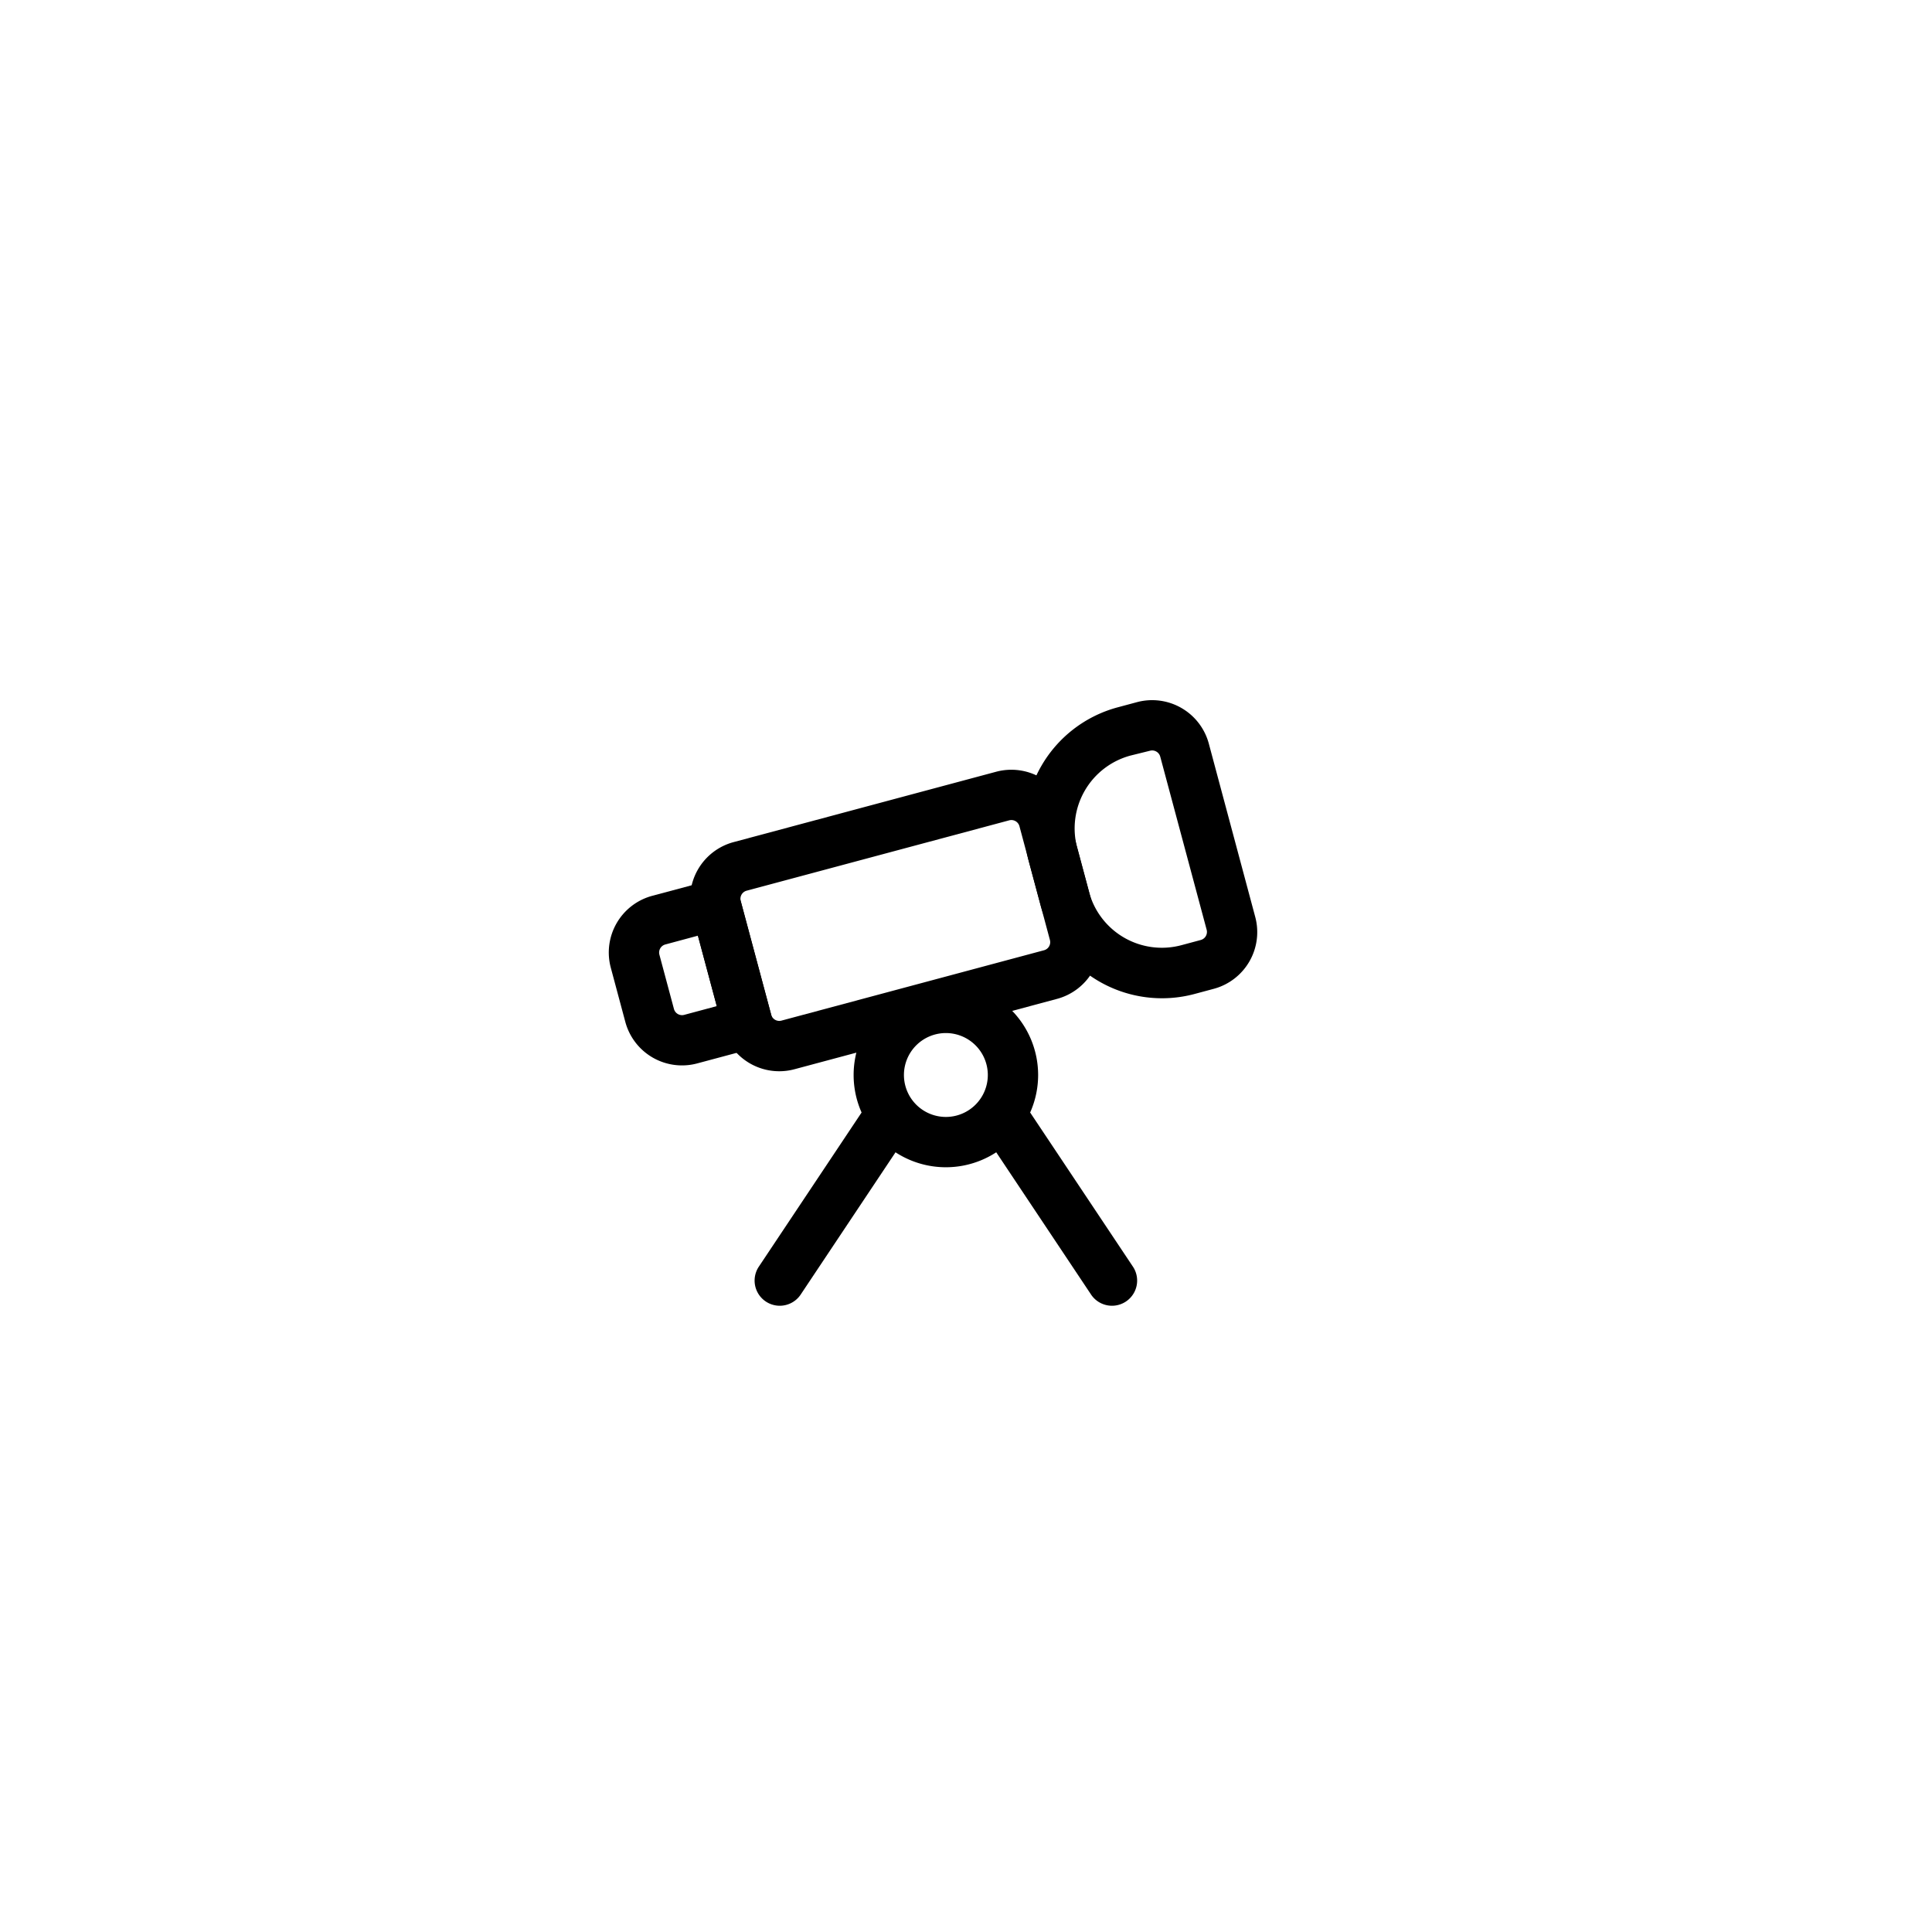 <svg xmlns="http://www.w3.org/2000/svg" width="48" height="48" viewBox="0 0 48 48">
  <g transform="translate(7.5 8.5)"> 
    <path   d="M9.695,14.208a1.458,1.458,0,0,1,1.031-1.786l6.523-1.748a1.458,1.458,0,0,1,1.786,1.031l.757,2.826a1.458,1.458,0,0,1-1.031,1.786l-6.523,1.748a1.458,1.458,0,0,1-1.786-1.031Zm1.355-.579a.208.208,0,0,0-.147.255l.757,2.826a.208.208,0,0,0,.255.147l6.523-1.748a.208.208,0,0,0,.147-.255l-.757-2.826a.208.208,0,0,0-.255-.147Z" fill="currentColor" fill-rule="evenodd"/>
    <path   d="M10.723,13.216l-2.017.54a1.458,1.458,0,0,0-1.031,1.786l.361,1.347a1.458,1.458,0,0,0,1.786,1.031l2.017-.54Zm-.884,1.531.469,1.75-.809.217a.208.208,0,0,1-.255-.147l-.361-1.347a.208.208,0,0,1,.147-.255Z" fill="currentColor" fill-rule="evenodd"/>
    <path   d="M22.533,9.976a1.458,1.458,0,0,0-1.786-1.031l-.477.128a3.125,3.125,0,0,0-2.21,3.827l.291,1.085a3.125,3.125,0,0,0,3.827,2.21l.477-.128a1.458,1.458,0,0,0,1.031-1.786Zm-1.462.176a.208.208,0,0,1,.255.147l1.153,4.3a.208.208,0,0,1-.147.255l-.477.128a1.875,1.875,0,0,1-2.3-1.326l-.291-1.085a1.875,1.875,0,0,1,1.326-2.3Z" fill="currentColor" fill-rule="evenodd"/>
    <path   d="M16,17.166a1.042,1.042,0,1,0,1.042,1.042A1.042,1.042,0,0,0,16,17.166Zm-2.292,1.042A2.292,2.292,0,1,1,16,20.5,2.292,2.292,0,0,1,13.708,18.208Z" fill="currentColor" fill-rule="evenodd"/>
    <path  d="M14.853,18.846a.625.625,0,0,1,.173.867l-2.64,3.96a.625.625,0,0,1-1.04-.693l2.64-3.96A.625.625,0,0,1,14.853,18.846Z" fill="currentColor" fill-rule="evenodd"/>
    <path   d="M17.147,18.846a.625.625,0,0,0-.173.867l2.64,3.96a.625.625,0,0,0,1.04-.693l-2.64-3.96A.625.625,0,0,0,17.147,18.846Z" fill="currentColor" fill-rule="evenodd"/>
    <!-- <rect width="31" height="31" rx="15.5" transform="translate(0.5 0.5)" fill="none" stroke="currentColor" stroke-width="1"/> -->
  </g>
</svg>
